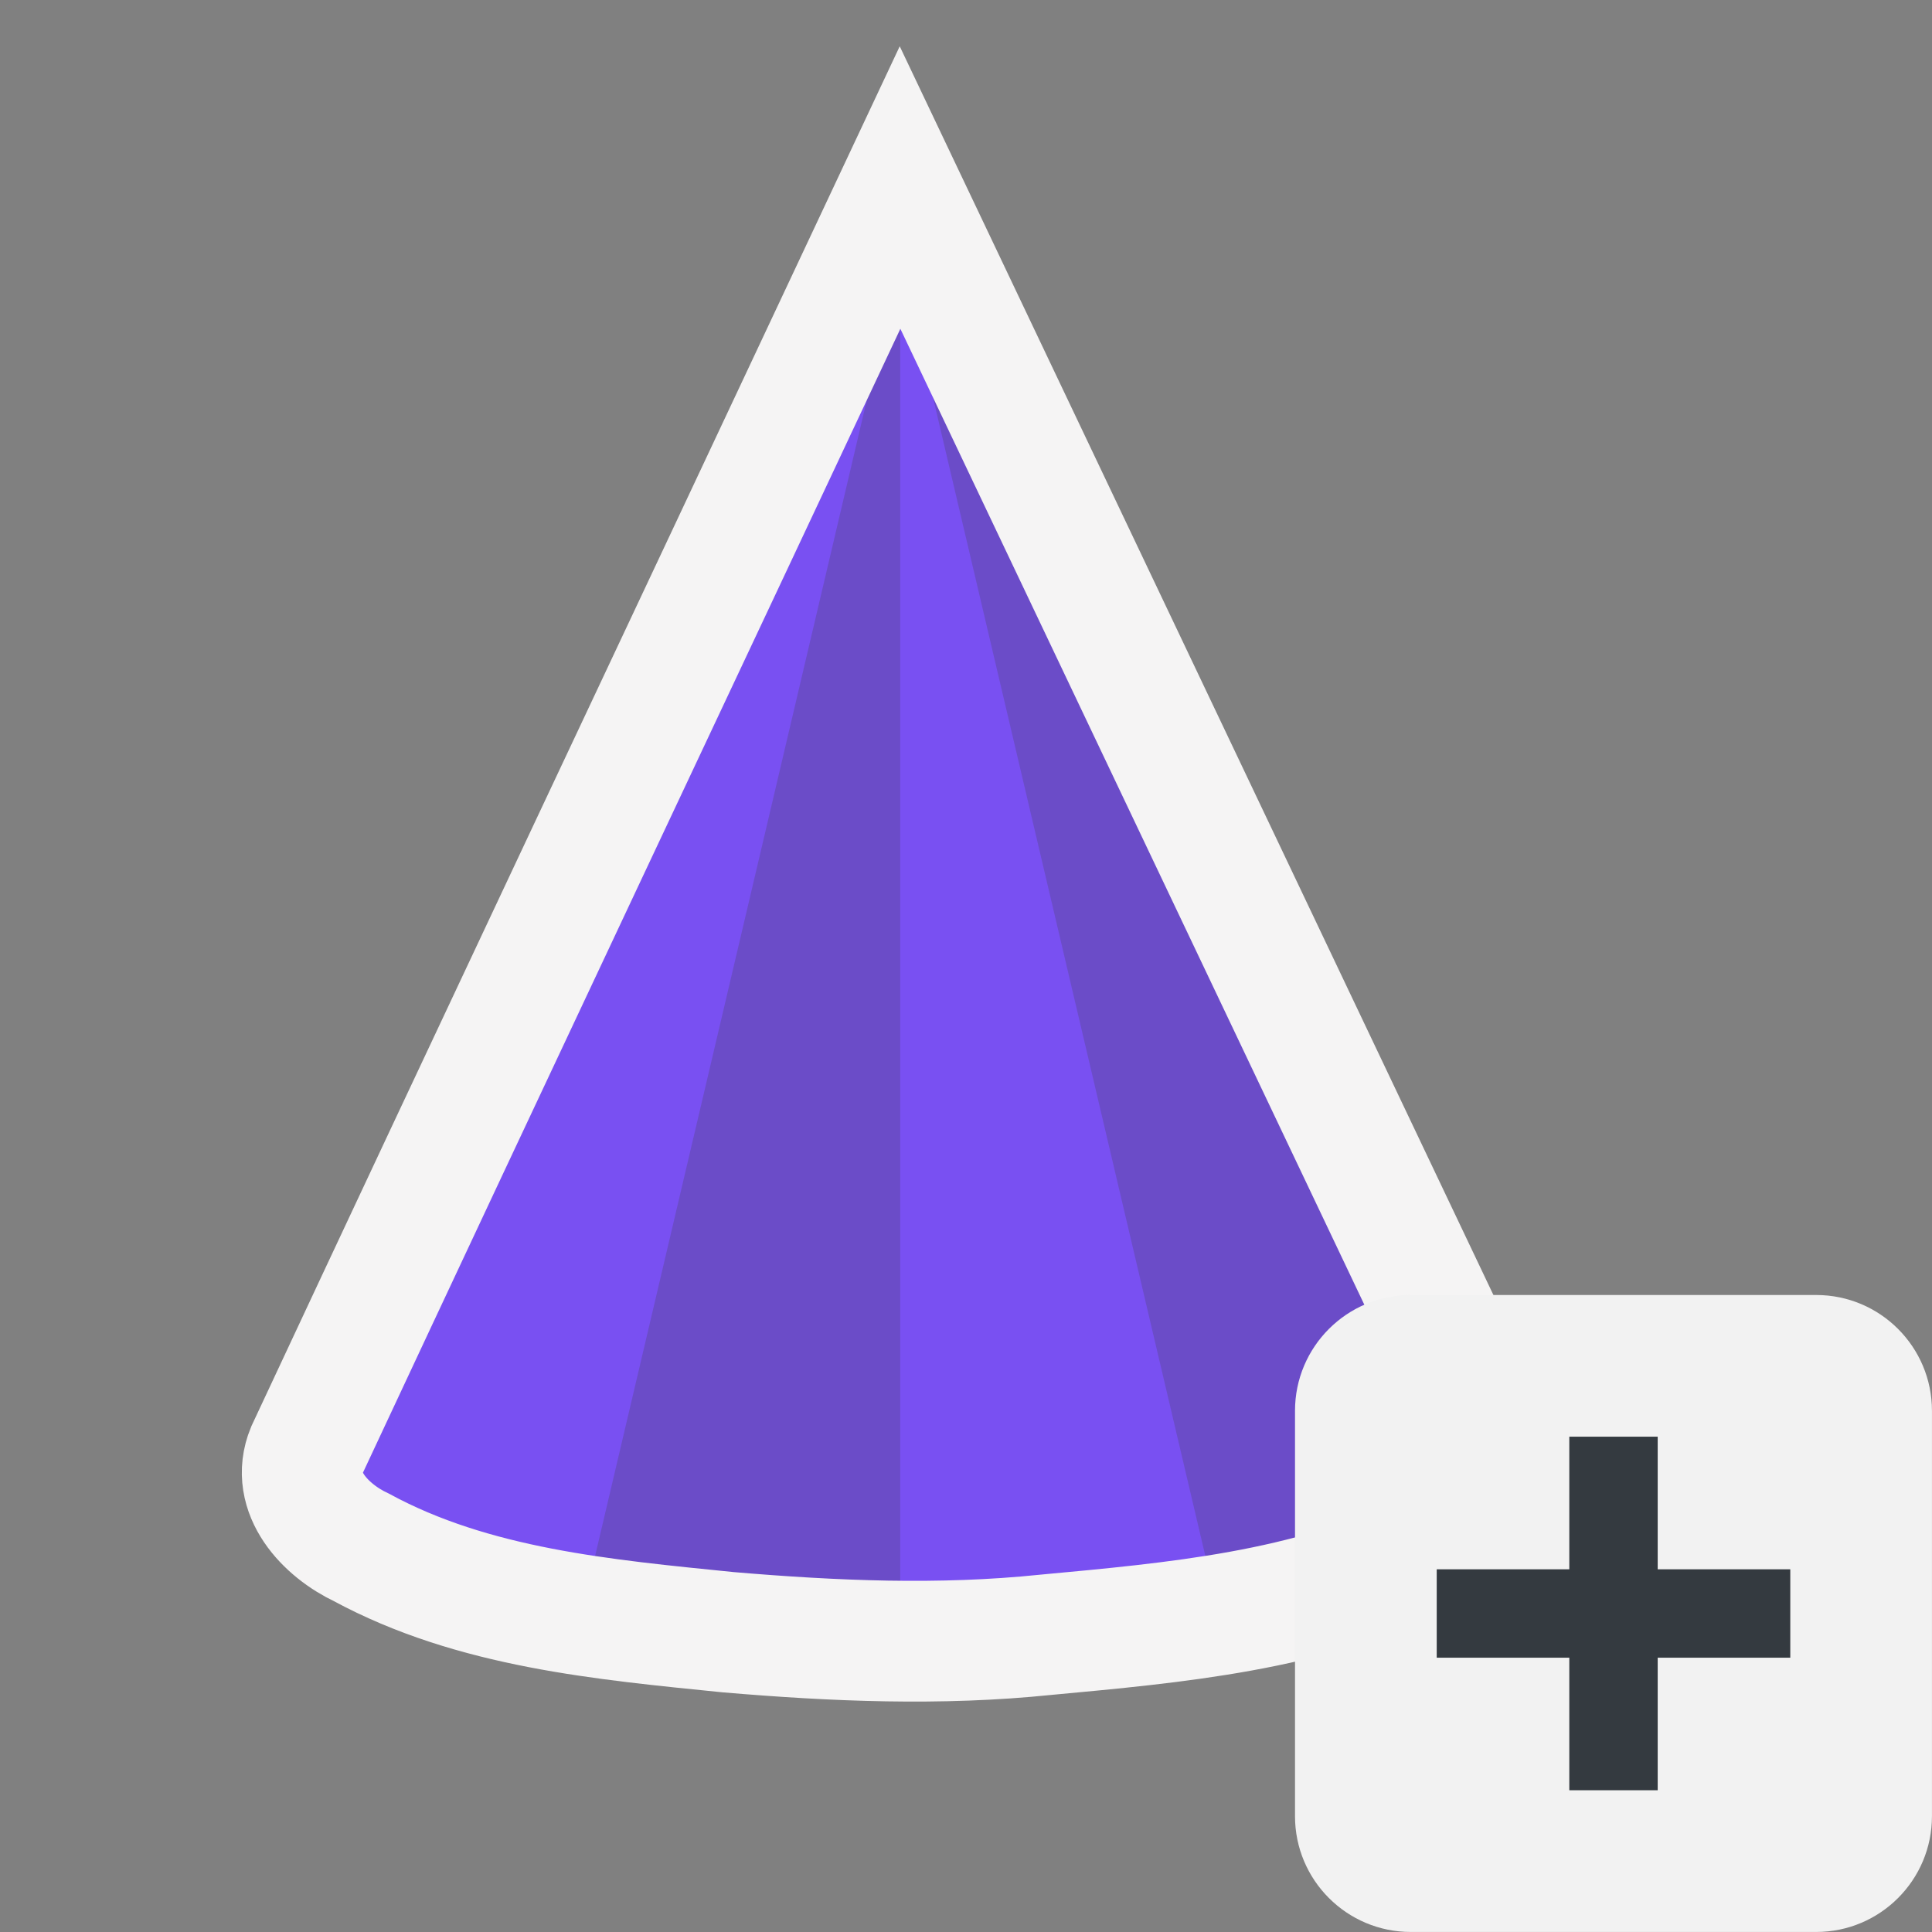 <?xml version="1.0" encoding="UTF-8" standalone="no"?>
<!-- Created with Inkscape (http://www.inkscape.org/) -->

<svg
   width="48"
   height="48"
   viewBox="0 0 48 48"
   version="1.1"
   id="svg1387"
   xml:space="preserve"
   xmlns="http://www.w3.org/2000/svg"
   xmlns:svg="http://www.w3.org/2000/svg"><rect x="0" y="0" width="48" height="48" fill="#808080" stroke="none"/><defs
     id="MeshDefs"><style
       id="GR-Mesh"><![CDATA[.IconOutline {
  stroke:#f5f4f4;
  fill:none;
  stroke-width:1.5;
}

.ThinDotOutline {
  stroke-dasharray:0.1, 2.5;
  stroke-linecap:round;
  stroke-width:1.5;
}

.ThickDotOutline {
  stroke-dasharray:0.1, 5;
  stroke-linecap:round;
  stroke-width:3;
}
.ThickOutline {
  stroke-linejoin:miter;
  stroke-miterlimit:3;
  stroke-opacity:1;
  stroke-width:3;
}

.MeshFillArea {
  display:inline;
  fill:#7950f2;
  fill-opacity:1;
}

.MeshFillAreaDark {
  display:inline;
  fill:#6b4cc8;
  fill-opacity:1;
}

.BgFillArea {
  fill: #495057;
 }

.ImportArrow {
  fill:#40c057;
  fill-opacity:1;
  stroke:none;
}
.ExportArrow {
  fill:#f03e3e;
  fill-opacity:1;
  stroke:none;
}
.GenericArrow {
  fill:#F5F4F4;
  fill-opacity:1;
  stroke:none;
}
]]></style></defs><g
     id="layer2"
     style="display:inline"
     transform="translate(-490.761,-566.871)"><path
       d="m 513.126,573.281 14.023,29.826 c 0.118,0.31 0.148,0.635 -0.239,1.029 -2.188,1.83 -7.294,2.581 -14.19,2.784 -7.162,-0.28 -11.543,-1.233 -13.365,-2.806 -0.238,-0.245 -0.428,-0.534 -0.398,-1.029 z"
       id="path2708"
       class="MeshFillArea"
       style="stroke-width:1" /><path
       id="path2708-3"
       class="MeshFillAreaDark"
       d="m 513.127,573.284 -0.002,0.004 -7.75,32.969 c 2.185,0.349 4.799,0.551 7.752,0.648 z" /><path
       id="path2708-3-6"
       class="MeshFillAreaDark"
       d="m 513.127,573.284 14.021,29.818 c 0.118,0.31 0.148,0.636 -0.238,1.029 -1.197,1.001 -3.271,1.678 -6.033,2.119 z" /><path
       id="path2708-8"
       class="IconOutline ThickOutline"
       d="m 512.447,572.967 c -4.686,9.981 -9.397,19.952 -14.066,29.939 -0.434,1.052 0.473,1.994 1.362,2.411 2.782,1.507 6.016,1.793 9.111,2.106 2.625,0.223 5.263,0.336 7.889,0.064 3.21,-0.298 6.537,-0.591 9.472,-2.027 0.99,-0.459 2.007,-1.341 1.828,-2.546 -4.973,-10.461 -9.945,-20.923 -14.92,-31.383 -0.225,0.479 -0.451,0.957 -0.676,1.436 z" /><g
       id="g14404-7"
       style="display:inline"
       transform="translate(-427.477,-82.513)"><path
         d="m 950.412,684.435 c 0,-1.589 1.288,-2.877 2.877,-2.877 h 10.071 c 1.589,0 2.877,1.288 2.877,2.877 v 10.071 c 0,1.589 -1.288,2.877 -2.877,2.877 h -10.071 c -1.589,0 -2.877,-1.288 -2.877,-2.877 z"
         fill="#f2f2f2"
         id="path12-71-3"
         style="display:inline;stroke-width:1.518" /><rect
         x="953.933"
         y="688.373"
         width="8.784"
         height="2.196"
         id="rect517-6-9"
         style="display:inline;fill:#343a40;stroke-width:1.632" /><rect
         x="685.078"
         y="-959.423"
         width="8.784"
         height="2.196"
         id="rect517-6-6-44"
         style="display:inline;fill:#343a40;stroke-width:1.632"
         transform="rotate(90)" /></g></g></svg>
